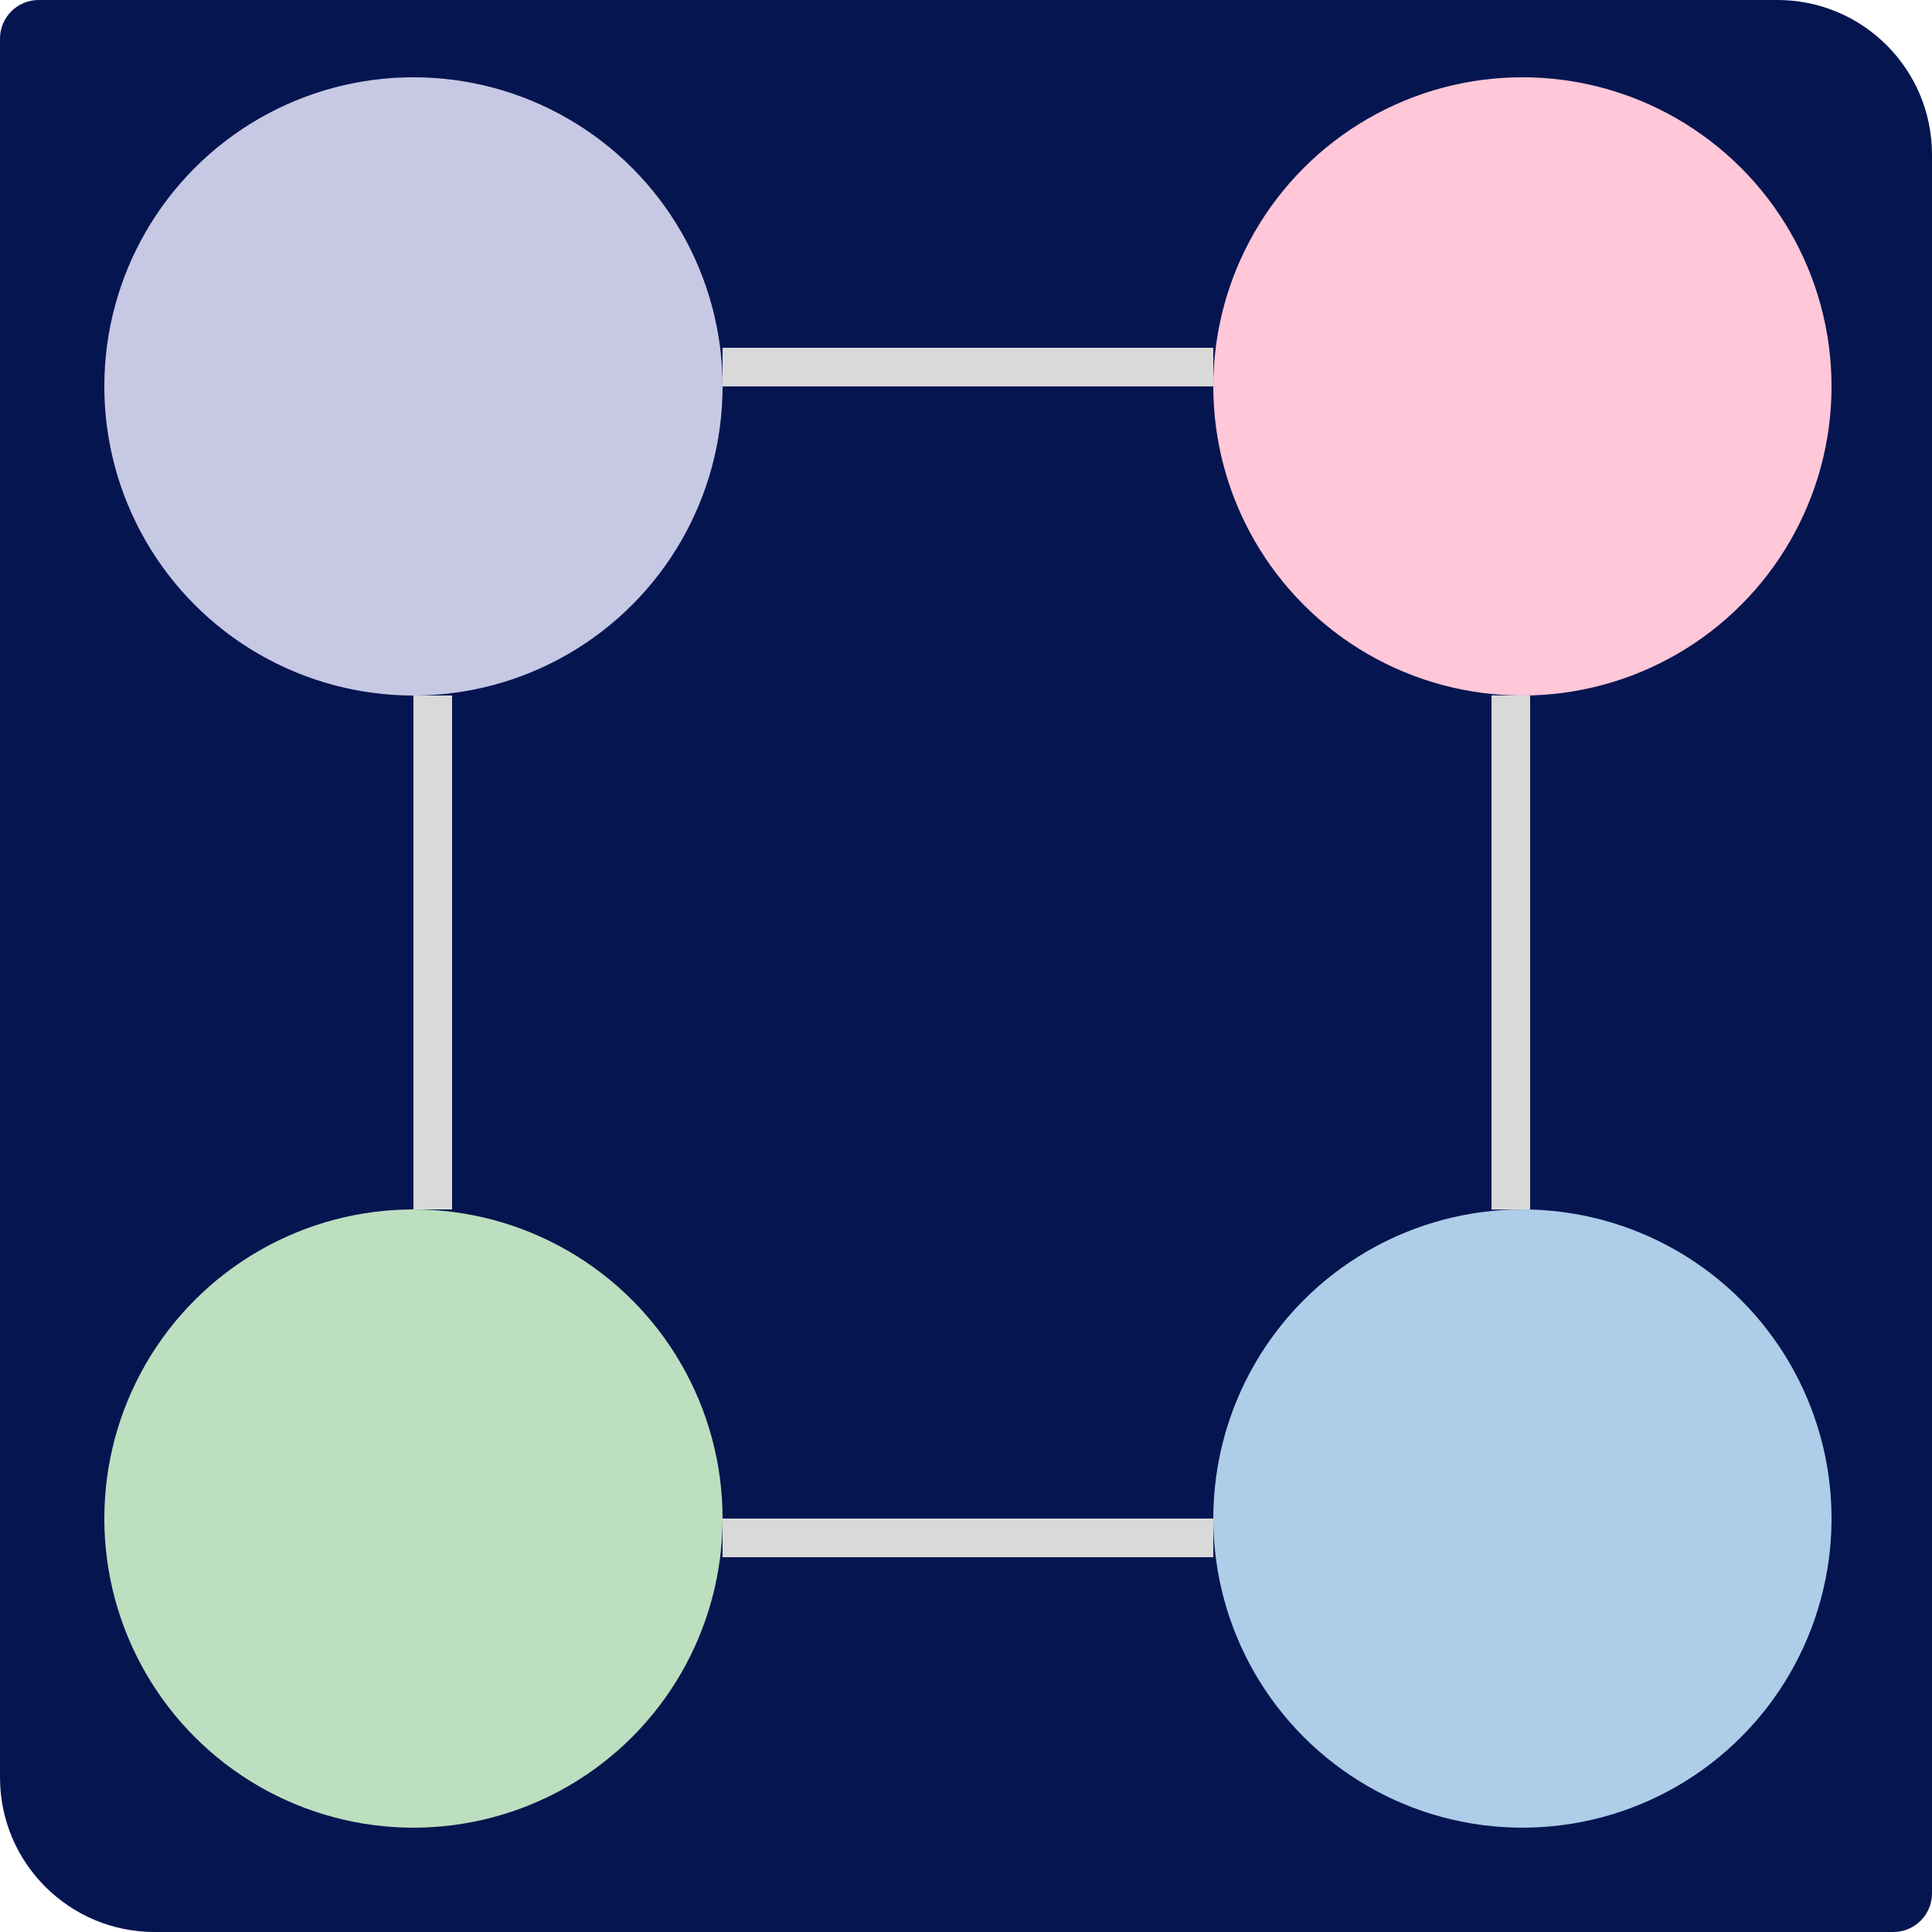 <svg width="500" height="500" viewBox="0 0 500 500" fill="none" xmlns="http://www.w3.org/2000/svg">
<path d="M0 10C0 4.477 4.477 0 10 0H460C482.091 0 500 17.909 500 40V490C500 495.523 495.523 500 490 500H40C17.909 500 0 482.091 0 460V10Z" fill="#051550"/>
<circle cx="394" cy="100" r="80" fill="#FFC7D8"/>
<circle cx="107" cy="393" r="80" fill="#BCDFBF"/>
<circle cx="107" cy="100" r="80" fill="#C7C8E3"/>
<circle cx="394" cy="393" r="80" fill="#ADCDE8"/>
<line x1="112" y1="180" x2="112" y2="313" stroke="#D9D9D9" stroke-width="10"/>
<line x1="187" y1="95" x2="314" y2="95" stroke="#D9D9D9" stroke-width="10"/>
<line x1="391" y1="313.03" x2="391" y2="179.97" stroke="#D9D9D9" stroke-width="10"/>
<line x1="314" y1="398" x2="187" y2="398" stroke="#D9D9D9" stroke-width="10"/>
</svg>
